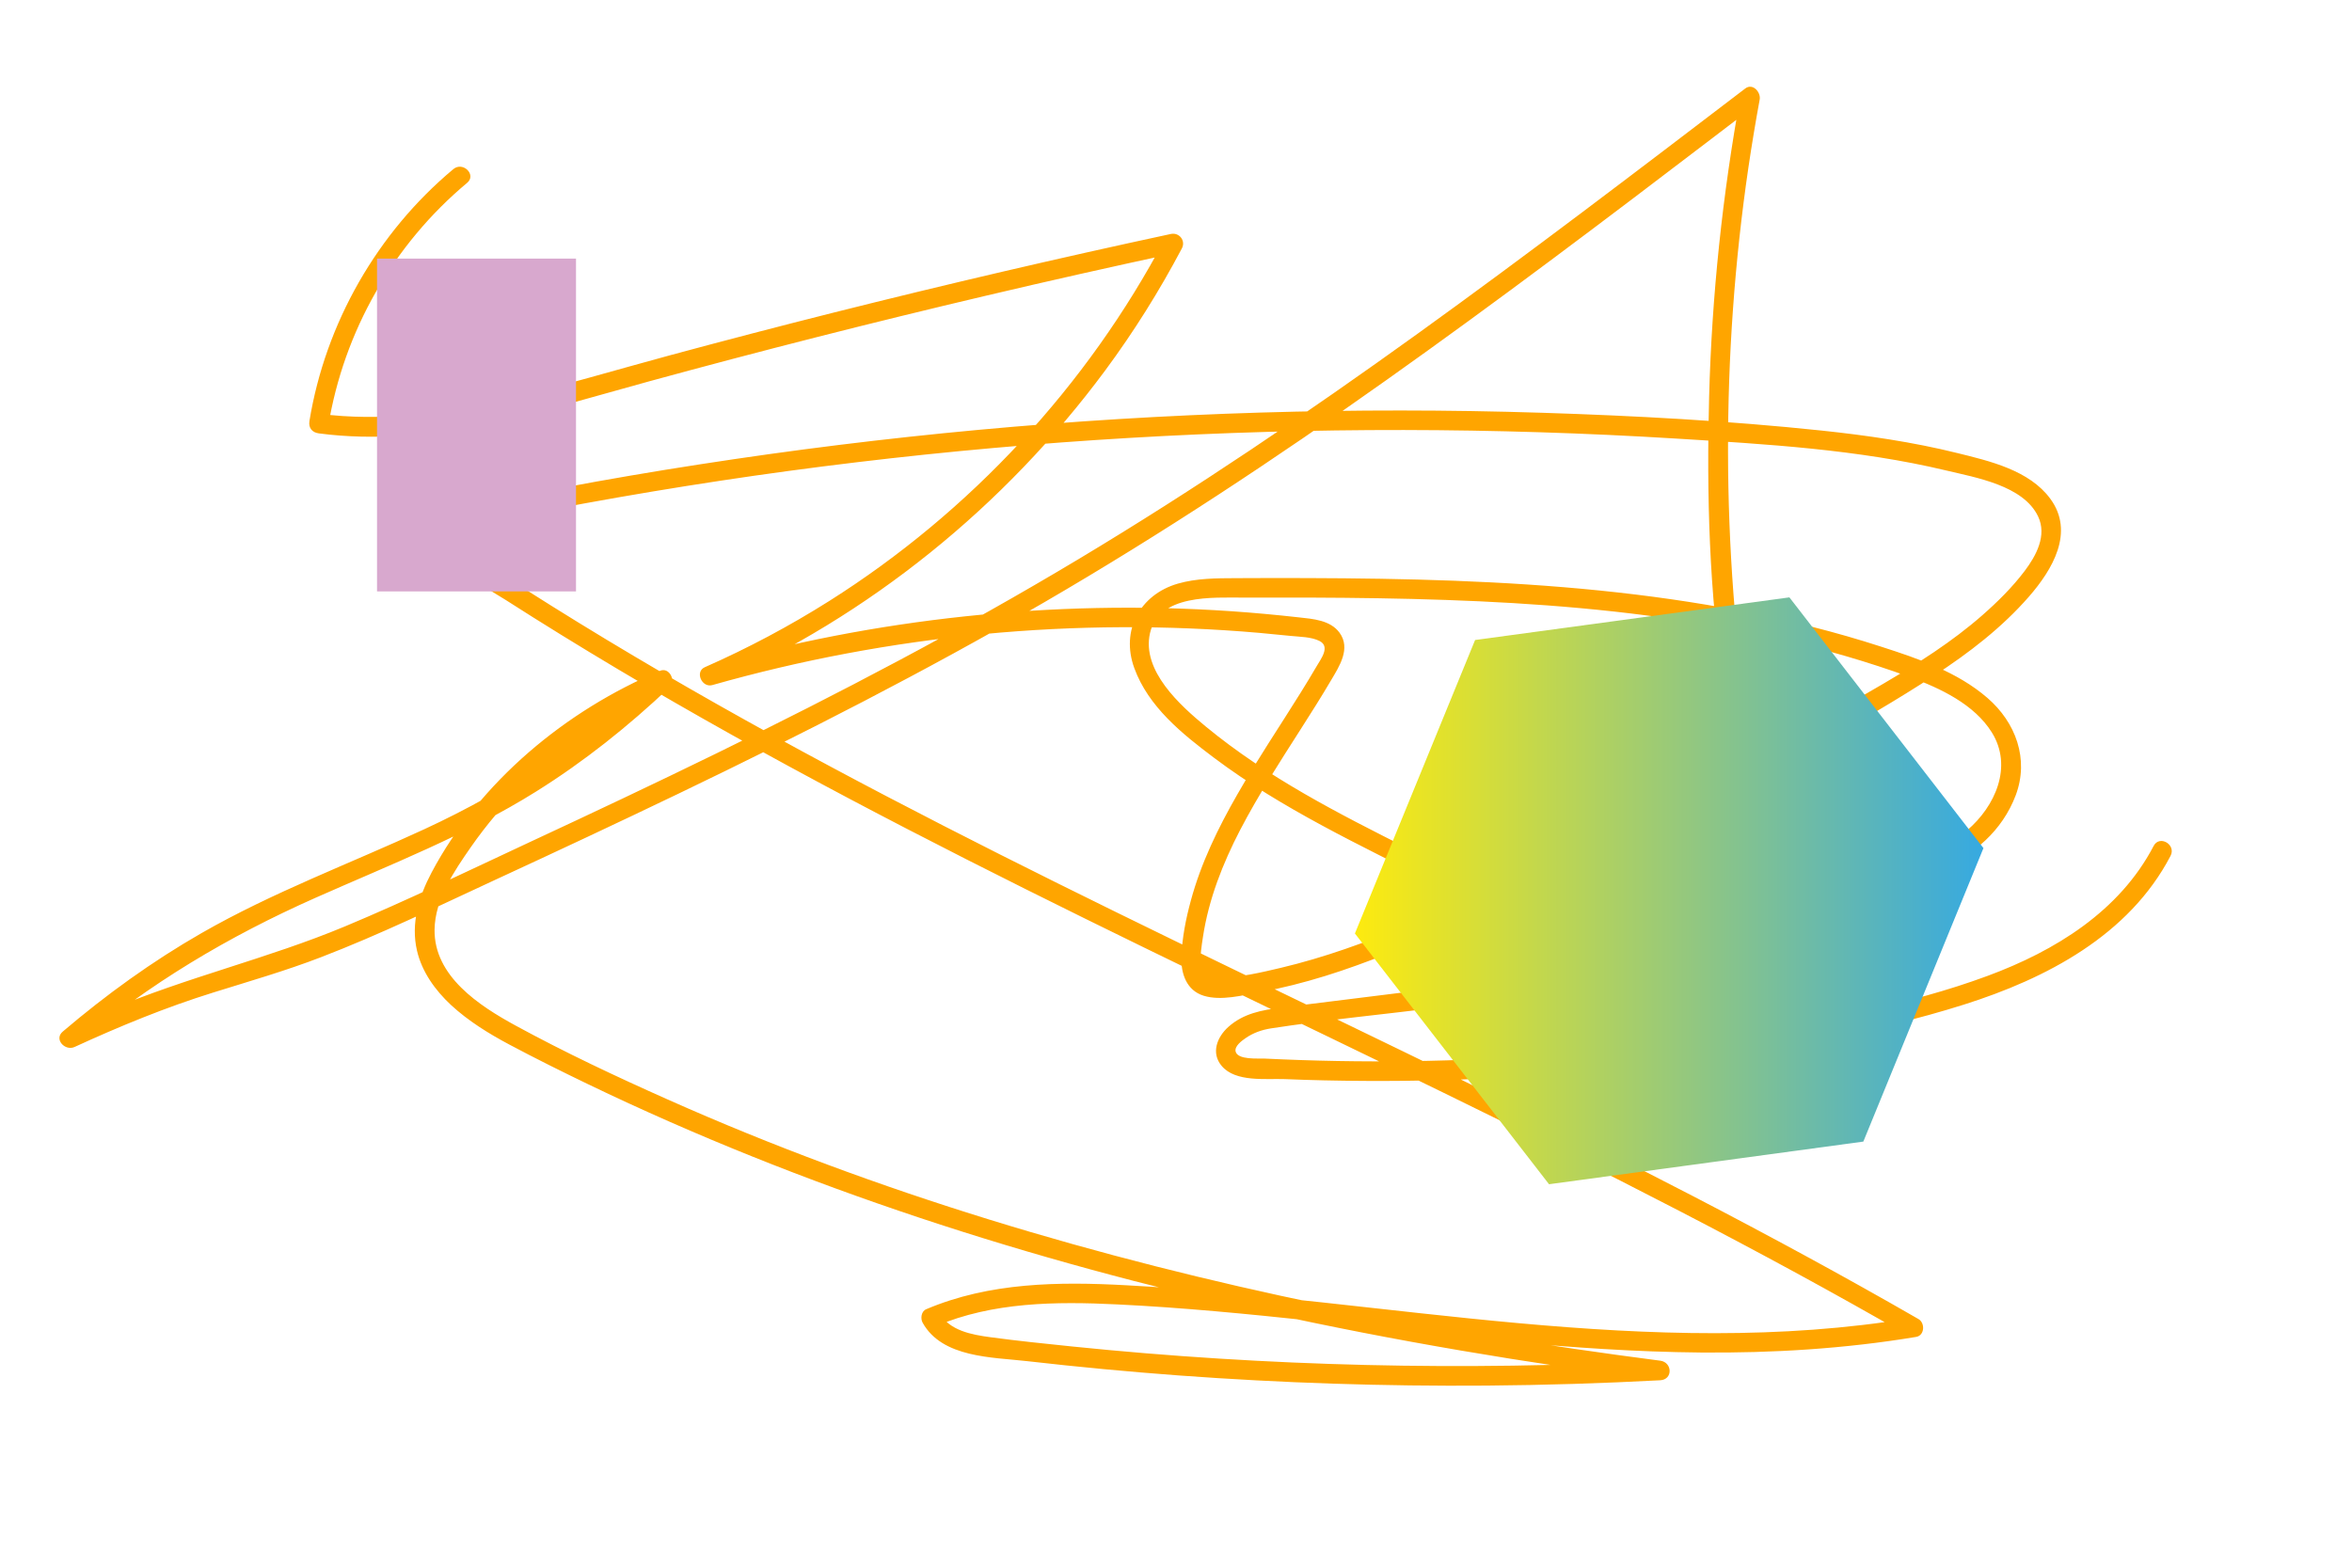 <?xml version="1.0" encoding="utf-8"?>
<!-- Generator: Adobe Illustrator 24.3.0, SVG Export Plug-In . SVG Version: 6.00 Build 0)  -->
<svg version="1.1" id="Capa_1" xmlns="http://www.w3.org/2000/svg" xmlns:xlink="http://www.w3.org/1999/xlink" x="0px" y="0px"
	 viewBox="0 0 300 200" style="enable-background:new 0 0 300 200;" xml:space="preserve">
<style type="text/css">
	.st0{fill:orange;}
	.st1{fill:#D8A8CE;}
	.st2{fill:url(#SVGID_1_);}
</style>
<g>
	<g>
		<path class="st0" d="M57.82,21.58c-9.7,8.1-16.31,19.66-18.35,32.13c-0.14,0.88,0.34,1.47,1.21,1.58
			c14.32,1.89,28.42-2.89,42.05-6.62c14.26-3.9,28.59-7.54,42.97-10.93c8.09-1.91,16.19-3.73,24.32-5.48
			c-0.47-0.61-0.94-1.22-1.41-1.84c-9.94,18.82-24.85,34.89-42.85,46.26c-5.07,3.2-10.37,6.02-15.86,8.44
			c-1.31,0.58-0.37,2.66,0.96,2.28c22.62-6.42,46.34-8.7,69.77-6.66c1.34,0.12,2.69,0.25,4.03,0.39c1.15,0.12,2.58,0.11,3.64,0.64
			c1.41,0.71,0.2,2.27-0.35,3.21c-0.67,1.14-1.35,2.27-2.05,3.39c-2.69,4.33-5.54,8.55-8.07,12.97c-2.45,4.27-4.64,8.76-5.93,13.53
			c-0.64,2.34-1.13,4.81-1.21,7.24c-0.07,2.09,0.65,4.24,2.83,4.92c2.21,0.69,4.97-0.05,7.17-0.45c2.84-0.51,5.63-1.23,8.38-2.08
			c5.4-1.68,10.62-3.88,15.79-6.17c10.79-4.78,21.43-9.91,31.91-15.34c10.13-5.25,20.4-10.58,29.97-16.82
			c4.39-2.86,8.61-6.1,12.06-10.06c2.98-3.42,5.86-8.21,2.72-12.48c-2.68-3.64-7.72-4.81-11.86-5.83
			c-5.72-1.42-11.56-2.26-17.41-2.88c-11.8-1.24-23.69-1.88-35.54-2.26c-23.99-0.76-48.02-0.03-71.91,2.18
			c-11.89,1.1-23.74,2.57-35.54,4.4c-5.89,0.91-11.76,1.91-17.61,3.01c-2.97,0.55-5.94,1.12-8.9,1.73c-1.89,0.39-4.09,1.01-5.23,2.7
			c-3.06,4.52,4.04,7.98,6.95,9.84c4.71,3.02,9.47,5.95,14.27,8.81c9.67,5.76,19.52,11.23,29.47,16.5
			c19.94,10.56,40.29,20.32,60.6,30.14c20.24,9.79,40.47,19.64,60.23,30.39c4.85,2.64,9.66,5.33,14.44,8.08
			c0.1-0.76,0.2-1.52,0.3-2.28c-33.33,5.51-66.81-2.39-100.1-4.19c-8.64-0.47-17.45-0.38-25.55,3.06c-0.63,0.27-0.74,1.18-0.45,1.71
			c2.5,4.5,8.89,4.4,13.33,4.91c6.46,0.74,12.93,1.35,19.41,1.83c13.05,0.96,26.14,1.39,39.22,1.29c7.38-0.06,14.75-0.29,22.12-0.68
			c1.65-0.09,1.56-2.3,0-2.5c-28.9-3.73-57.61-9.37-85.47-17.97c-13.99-4.32-27.75-9.39-41.12-15.35
			c-6.56-2.92-13.09-5.99-19.4-9.43c-4.64-2.53-10.43-6.3-10.34-12.26c0.06-3.85,2.49-7.43,4.61-10.48
			c2.03-2.92,4.34-5.63,6.88-8.12C72.08,94.91,78.2,90.8,84.88,88c-0.41-0.7-0.81-1.39-1.22-2.09
			c-8.75,8.28-18.62,14.83-29.54,19.88c-9.49,4.39-19.31,8.03-28.41,13.25c-6.3,3.61-12.19,7.87-17.71,12.57
			c-1.16,0.99,0.32,2.51,1.51,1.96c5.77-2.65,11.63-5.06,17.7-6.95c4.61-1.44,9.24-2.77,13.75-4.51c7.52-2.89,14.78-6.43,22.09-9.81
			c7.88-3.64,15.74-7.32,23.56-11.08c15.78-7.59,31.4-15.56,46.55-24.36c15.05-8.75,29.57-18.36,43.76-28.43
			c14.13-10.02,27.95-20.47,41.72-30.98c1.75-1.33,3.49-2.66,5.24-4c-0.61-0.47-1.22-0.94-1.84-1.41
			c-2.33,12.75-3.7,25.66-4.04,38.62c-0.33,12.39,0,25.05,1.89,37.32c1.37,8.92,4.77,19.13,13.86,22.86
			c8.61,3.54,19.98-0.4,23.36-9.39c1.73-4.61,0-9.29-3.61-12.41c-3.85-3.33-8.79-5-13.56-6.54c-11.63-3.77-23.73-5.92-35.87-7.16
			c-12.39-1.26-24.85-1.55-37.3-1.59c-3.05-0.01-6.09-0.01-9.14,0.01c-2.47,0.01-5.01,0.01-7.4,0.7c-4.85,1.41-7.3,5.98-5.55,10.77
			c1.8,4.94,6.09,8.38,10.16,11.44c4.32,3.25,8.98,6.04,13.73,8.61c9.64,5.22,19.75,9.59,29,15.52c2.28,1.46,4.51,3.02,6.64,4.7
			c0.29-0.71,0.59-1.42,0.88-2.13c-13.89,1.73-27.78,3.46-41.68,5.18c-2.46,0.31-4.8,0.74-6.72,2.45c-1.45,1.29-2.26,3.34-0.86,4.99
			c1.77,2.1,5.6,1.59,8.04,1.68c3.35,0.14,6.7,0.21,10.05,0.23c13.49,0.09,26.99-0.75,40.37-2.5c12.13-1.58,24.5-3.53,36.19-7.23
			c10.51-3.32,21.09-8.84,26.38-18.99c0.74-1.43-1.41-2.69-2.16-1.26c-4.35,8.35-12.59,13.4-21.18,16.58
			c-10.21,3.78-21.19,5.67-31.9,7.35c-12.29,1.93-24.7,3.07-37.13,3.43c-6.19,0.18-12.38,0.17-18.56-0.04
			c-1.55-0.05-3.09-0.12-4.64-0.19c-0.8-0.04-3.45,0.2-3.69-0.92c-0.14-0.68,0.8-1.36,1.28-1.69c0.96-0.67,2.07-1.06,3.22-1.24
			c7.08-1.09,14.25-1.78,21.36-2.66c7.21-0.9,14.42-1.79,21.63-2.69c0.92-0.11,1.84-1.38,0.88-2.13
			c-16.01-12.61-36.43-18.05-52.17-31.03c-3.26-2.69-8.19-7.1-7.12-11.9c1.13-5.03,8.05-4.54,11.93-4.55
			c11.46-0.03,22.93,0.02,34.38,0.7c11.5,0.69,22.99,2.03,34.23,4.63c5.55,1.28,11.06,2.86,16.41,4.82
			c3.84,1.41,8.19,3.45,10.43,7.05c2.71,4.35,0.44,9.43-3.15,12.49c-3.26,2.77-7.71,4.02-11.94,3.64
			c-9.58-0.85-14.15-10.07-15.97-18.43c-1.1-5.06-1.51-10.27-1.9-15.42c-0.45-6.02-0.68-12.05-0.69-18.09
			c-0.02-12.13,0.84-24.26,2.6-36.26c0.43-2.9,0.91-5.79,1.44-8.67c0.17-0.93-0.88-2.14-1.84-1.41
			c-13.84,10.56-27.68,21.12-41.8,31.29c-14.04,10.11-28.38,19.84-43.22,28.74c-15.02,9.01-30.55,17.14-46.28,24.83
			c-7.87,3.85-15.8,7.59-23.75,11.29c-7.81,3.64-15.59,7.42-23.54,10.74c-9.84,4.11-20.25,6.5-30.08,10.68
			c-1.92,0.82-3.82,1.67-5.71,2.54c0.5,0.65,1.01,1.31,1.51,1.96c9.21-7.85,19.46-13.92,30.5-18.82c9.53-4.23,19.25-8,28.13-13.55
			c6.13-3.83,11.79-8.35,17.04-13.32c0.85-0.81-0.03-2.59-1.22-2.09c-11.99,5.04-23,14.14-29.15,25.75
			c-1.62,3.06-2.66,6.49-1.85,9.96c0.63,2.71,2.33,5.06,4.34,6.93c2.21,2.04,4.8,3.64,7.45,5.05c3.32,1.77,6.69,3.44,10.07,5.07
			c27.38,13.18,56.49,22.5,86.12,29.05c16.71,3.69,33.59,6.51,50.56,8.7c0-0.83,0-1.67,0-2.5c-24.99,1.33-50.08,0.74-74.98-1.81
			c-3.47-0.36-6.95-0.71-10.41-1.18c-2.39-0.32-5.25-0.83-6.53-3.12c-0.15,0.57-0.3,1.14-0.45,1.71c7.26-3.09,15.34-3.16,23.09-2.78
			c8.34,0.4,16.66,1.22,24.96,2.1c16.47,1.76,32.94,3.89,49.52,4.04c9.2,0.08,18.39-0.48,27.47-1.99c1.1-0.18,1.17-1.78,0.3-2.28
			c-18.99-10.94-38.55-20.85-58.23-30.49c-19.62-9.6-39.37-18.93-58.88-28.76c-19.46-9.81-38.69-20.13-57.17-31.69
			c-2.34-1.46-4.66-2.94-6.98-4.44c-1.28-0.83-5.42-2.93-3.8-4.96c1.3-1.63,4.67-1.75,6.53-2.12c2.79-0.55,5.59-1.09,8.4-1.6
			c11.52-2.1,23.11-3.86,34.74-5.25c23.14-2.77,46.45-4.14,69.76-4.11c11.57,0.02,23.13,0.38,34.68,1.09
			c11.52,0.71,23.22,1.38,34.48,4.07c3.75,0.9,9.85,1.91,11.73,5.86c1.16,2.43-0.24,5.01-1.71,6.96c-1.57,2.08-3.45,3.94-5.4,5.65
			c-3.86,3.39-8.23,6.15-12.65,8.75c-4.81,2.83-9.68,5.54-14.58,8.21c-10.08,5.48-20.32,10.66-30.7,15.54
			c-10.18,4.78-20.54,9.87-31.53,12.48c-2.56,0.61-5.27,1.23-7.9,1.3c-1.27,0.03-2.14-0.36-2.3-1.72c-0.14-1.14,0.08-2.4,0.25-3.53
			c0.73-4.8,2.52-9.36,4.75-13.65c2.31-4.44,5.04-8.64,7.73-12.86c1.31-2.05,2.61-4.1,3.84-6.19c1.07-1.81,2.57-4.08,1.1-6.1
			c-1.18-1.61-3.39-1.76-5.21-1.96c-2.85-0.32-5.7-0.58-8.56-0.78c-5.72-0.39-11.46-0.53-17.19-0.41
			c-11.23,0.23-22.46,1.42-33.49,3.56c-5.46,1.06-10.88,2.36-16.23,3.88c0.32,0.76,0.64,1.52,0.96,2.28
			c19.74-8.72,37-22.69,49.83-40.03c3.65-4.93,6.91-10.14,9.78-15.57c0.52-0.99-0.34-2.07-1.41-1.84
			c-14.37,3.09-28.68,6.43-42.93,10.01c-6.96,1.75-13.89,3.56-20.82,5.43c-7,1.89-13.96,3.99-21.03,5.63
			c-7.84,1.82-15.87,2.91-23.9,1.86c0.4,0.53,0.8,1.05,1.21,1.58c1.98-12.1,8.3-23.17,17.71-31.03
			C60.82,22.31,59.05,20.55,57.82,21.58L57.82,21.58z"/>
	</g>
</g>
<rect x="48.09" y="32.99" class="st1" width="25.38" height="42.46"/>
<linearGradient id="SVGID_1_" gradientUnits="userSpaceOnUse" x1="172.825" y1="113.643" x2="252.994" y2="113.643">
	<stop  offset="7.448676e-03" style="stop-color:#FCEA10"/>
	<stop  offset="1" style="stop-color:#36A9E1"/>
</linearGradient>
<polygon class="st2" points="197.58,151.08 172.82,119.09 188.15,81.65 228.24,76.21 252.99,108.2 237.67,145.64 "/>
</svg>
